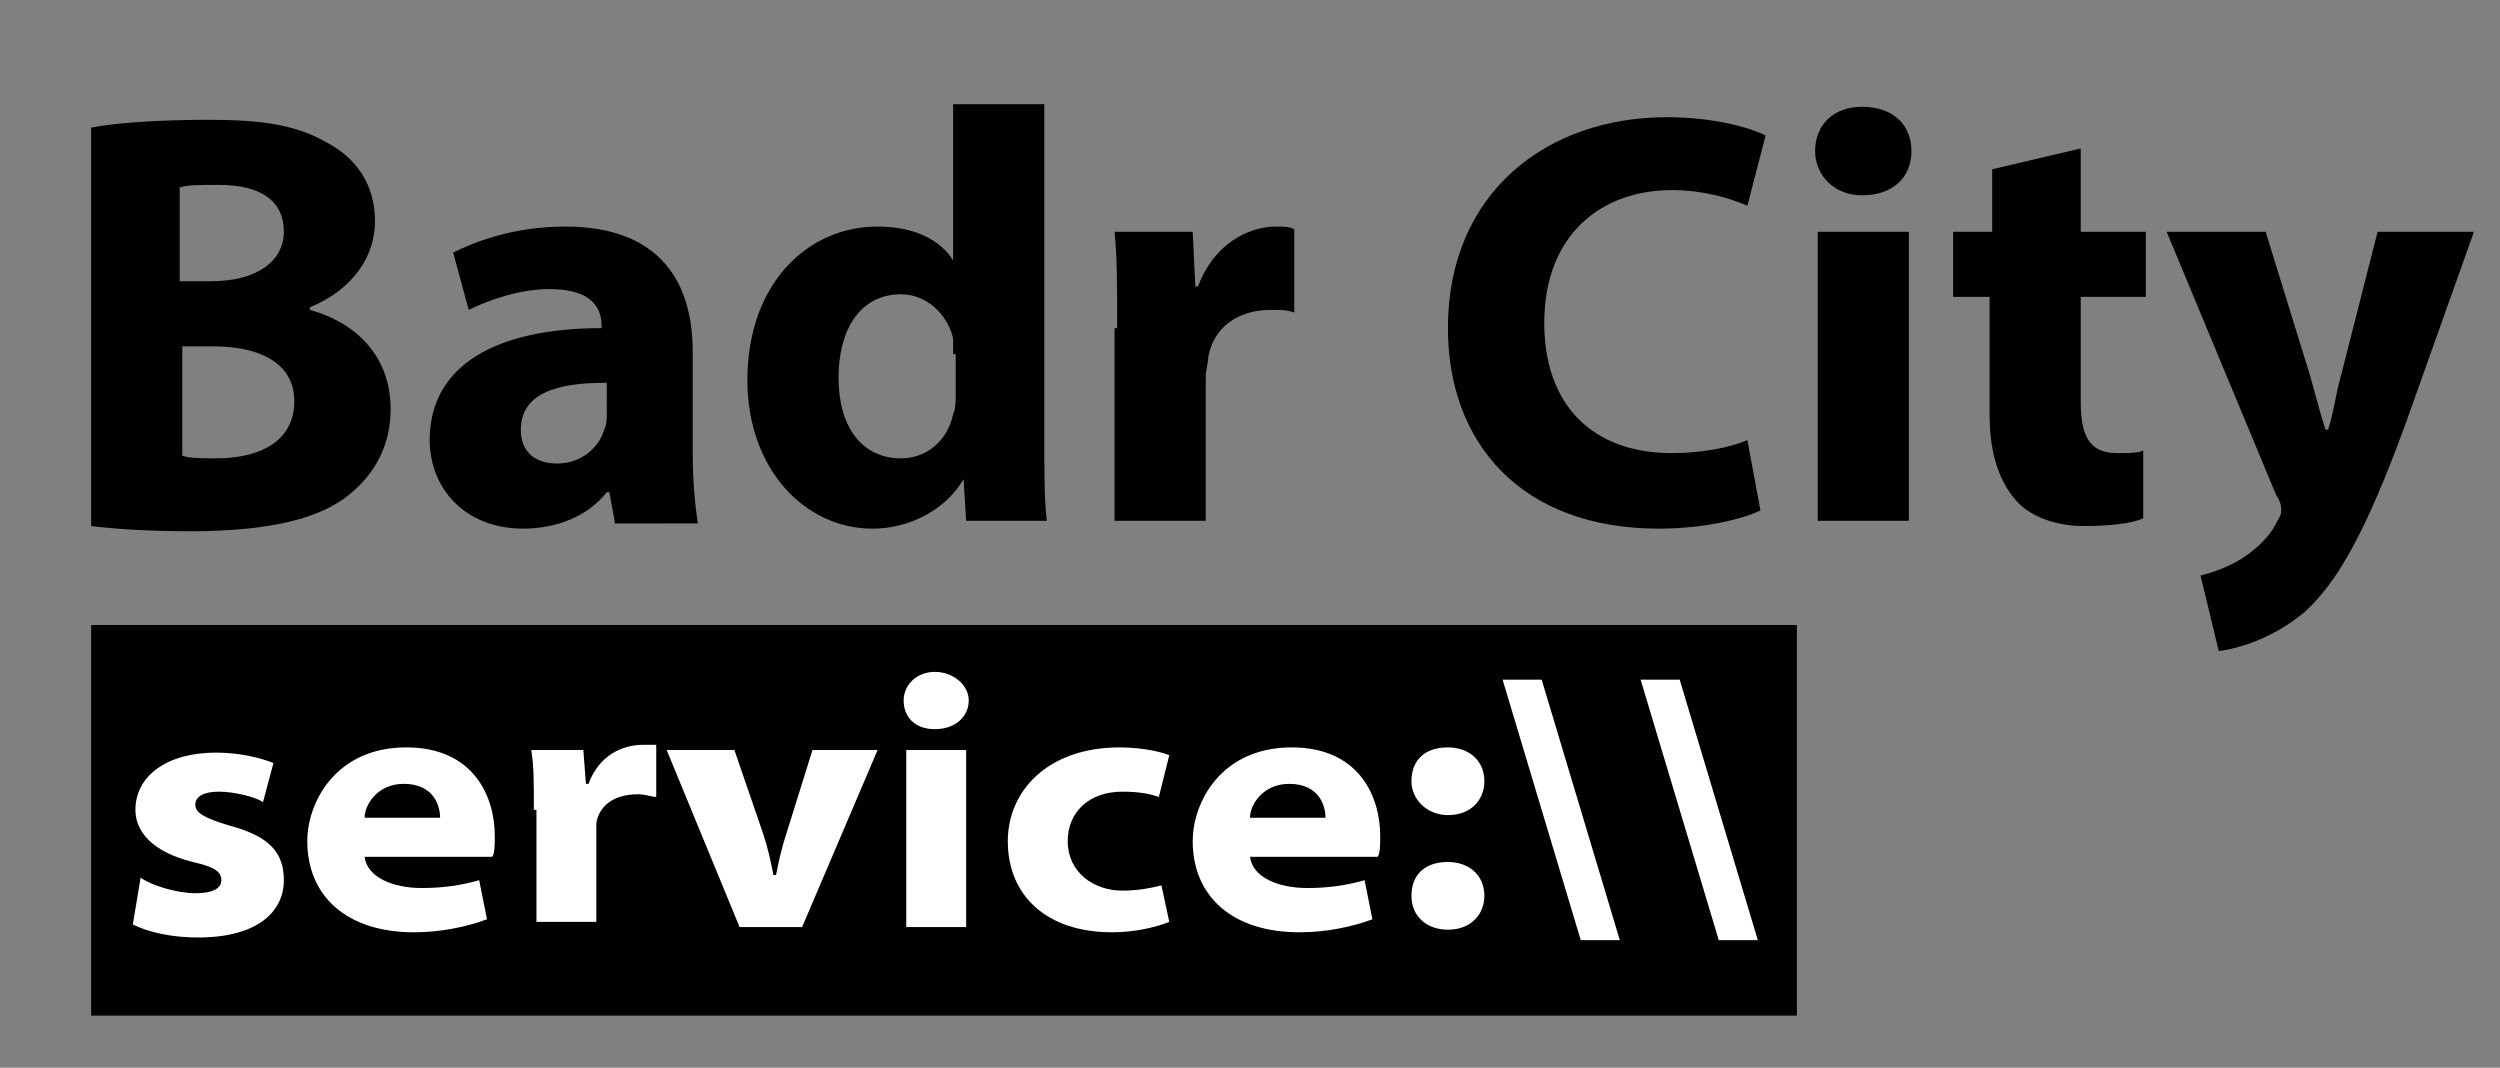 <?xml version="1.0" encoding="utf-8"?>
<!-- Generator: Adobe Illustrator 24.1.1, SVG Export Plug-In . SVG Version: 6.00 Build 0)  -->
<svg version="1.1" xmlns="http://www.w3.org/2000/svg" xmlns:xlink="http://www.w3.org/1999/xlink" x="0px" y="0px"
	 viewBox="0 0 96 41" style="enable-background:new 0 0 96 41;" xml:space="preserve">
<rect x="0" y="0" width="96" height="41" fill="#808080" stroke="none"/>
<style type="text/css">
	.st0{fill:#FFFFFF;}
</style>
<g id="Layer_1">
	<g>
		<path d="M3.5,4.9C4.5,4.7,6.3,4.6,8,4.6c2.1,0,3.4,0.2,4.6,0.9c1.1,0.6,1.8,1.6,1.8,3c0,1.3-0.8,2.6-2.5,3.3v0.1
			c1.8,0.5,3.1,1.8,3.1,3.8c0,1.4-0.6,2.5-1.6,3.3c-1.1,0.9-3,1.4-6.1,1.4c-1.7,0-3-0.1-3.8-0.2V4.9z M7,10.8h1.1
			c1.8,0,2.8-0.8,2.8-1.9c0-1.2-0.9-1.8-2.5-1.8c-0.8,0-1.2,0-1.5,0.1V10.8z M7,17.5c0.3,0.1,0.7,0.1,1.3,0.1c1.6,0,3-0.6,3-2.2
			c0-1.5-1.4-2.1-3.1-2.1H7V17.5z"/>
		<path d="M23.6,20l-0.2-1.1h-0.1c-0.7,0.9-1.9,1.4-3.2,1.4c-2.3,0-3.6-1.6-3.6-3.4c0-2.9,2.6-4.3,6.6-4.3v-0.1c0-0.6-0.3-1.4-2-1.4
			c-1.1,0-2.3,0.4-3.1,0.8l-0.6-2.2c0.8-0.4,2.3-1,4.3-1c3.7,0,4.9,2.2,4.9,4.8v3.9c0,1.1,0.1,2.1,0.2,2.7H23.6z M23.2,14.7
			c-1.8,0-3.2,0.4-3.2,1.8c0,0.9,0.6,1.3,1.4,1.3c0.9,0,1.6-0.6,1.8-1.3c0.1-0.2,0.1-0.4,0.1-0.6V14.7z"/>
		<path d="M40.1,3.9v12.8c0,1.3,0,2.6,0.1,3.3h-3.1L37,18.4h0c-0.7,1.2-2.1,1.9-3.5,1.9c-2.6,0-4.8-2.3-4.8-5.7c0-3.7,2.3-5.9,5-5.9
			c1.4,0,2.4,0.5,2.9,1.3h0v-6H40.1z M36.6,13.6c0-0.2,0-0.4,0-0.6c-0.2-0.9-1-1.7-2-1.7c-1.6,0-2.4,1.4-2.4,3.2
			c0,1.9,0.9,3.1,2.4,3.1c1,0,1.8-0.7,2-1.7c0.1-0.2,0.1-0.5,0.1-0.8V13.6z"/>
		<path d="M42.9,12.6c0-1.6,0-2.7-0.1-3.7h3l0.1,2.1H46c0.6-1.6,1.9-2.3,3-2.3c0.3,0,0.5,0,0.7,0.1V12c-0.3-0.1-0.5-0.1-0.9-0.1
			c-1.3,0-2.2,0.7-2.4,1.8c0,0.2-0.1,0.5-0.1,0.8V20h-3.5V12.6z"/>
		<path d="M67.6,19.6c-0.6,0.3-2.1,0.7-3.9,0.7c-5.3,0-8.1-3.3-8.1-7.7c0-5.2,3.8-8.1,8.4-8.1c1.8,0,3.2,0.4,3.8,0.7l-0.7,2.7
			c-0.7-0.3-1.7-0.6-2.9-0.6c-2.7,0-4.9,1.7-4.9,5.1c0,3.1,1.8,5,4.9,5c1.1,0,2.2-0.2,2.9-0.5L67.6,19.6z"/>
		<path d="M73.4,5.8c0,1-0.7,1.7-1.9,1.7c-1.1,0-1.8-0.8-1.8-1.7c0-1,0.7-1.7,1.8-1.7C72.7,4.1,73.4,4.8,73.4,5.8z M69.8,20V8.9h3.5
			V20H69.8z"/>
		<path d="M79.9,5.7v3.2h2.5v2.5h-2.5v4c0,1.3,0.3,2,1.4,2c0.4,0,0.8,0,1-0.1l0,2.6c-0.4,0.2-1.3,0.3-2.3,0.3c-1.1,0-2.1-0.4-2.6-1
			c-0.6-0.7-1-1.7-1-3.3v-4.5H75V8.9h1.5V6.5L79.9,5.7z"/>
		<path d="M87,8.9l1.7,5.5c0.2,0.7,0.4,1.5,0.6,2.1h0.1c0.2-0.6,0.3-1.4,0.5-2.1l1.4-5.5h3.7l-2.6,7.3c-1.6,4.4-2.7,6.2-3.9,7.3
			c-1.2,1-2.5,1.4-3.3,1.5l-0.7-2.9c0.4-0.1,1-0.3,1.5-0.6c0.5-0.3,1.1-0.8,1.4-1.4c0.1-0.2,0.2-0.3,0.2-0.5c0-0.1,0-0.3-0.2-0.6
			L83.2,8.9H87z"/>
	</g>
</g>
<g id="Layer_2">
	<rect x="3.5" y="24" width="65.5" height="15"/>
</g>
<g id="Layer_3">
	<g>
		<path class="st0" d="M5.4,33.7c0.4,0.3,1.4,0.6,2.1,0.6c0.7,0,1-0.2,1-0.5c0-0.3-0.2-0.5-1.1-0.7c-1.6-0.4-2.2-1.2-2.2-2
			c0-1.3,1.2-2.2,3.1-2.2c0.9,0,1.7,0.2,2.2,0.4l-0.4,1.5c-0.3-0.2-1.1-0.4-1.7-0.4c-0.6,0-0.9,0.2-0.9,0.5c0,0.3,0.3,0.5,1.3,0.8
			c1.5,0.4,2.1,1,2.1,2.1c0,1.2-1,2.2-3.3,2.2c-1,0-1.9-0.2-2.5-0.5L5.4,33.7z"/>
		<path class="st0" d="M14,32.9c0.1,0.8,1.1,1.2,2.2,1.2c0.8,0,1.5-0.1,2.2-0.3l0.3,1.5c-0.8,0.3-1.8,0.5-2.8,0.5
			c-2.6,0-4.1-1.4-4.1-3.5c0-1.5,1.1-3.6,3.8-3.6c2.6,0,3.4,1.9,3.4,3.4c0,0.3,0,0.7-0.1,0.8H14z M16.9,31.4c0-0.4-0.2-1.3-1.4-1.3
			c-1,0-1.5,0.8-1.5,1.3H16.9z"/>
		<path class="st0" d="M20.5,31.1c0-1.1,0-1.7-0.1-2.3h2l0.1,1.3h0.1c0.4-1.1,1.3-1.5,2.1-1.5c0.2,0,0.3,0,0.5,0v2
			c-0.2,0-0.4-0.1-0.7-0.1c-1,0-1.5,0.5-1.6,1.1c0,0.1,0,0.3,0,0.4v3.4h-2.3V31.1z"/>
		<path class="st0" d="M28.2,28.8l1.1,3.2c0.2,0.6,0.3,1.1,0.4,1.6h0.1c0.1-0.5,0.2-1,0.4-1.6l1-3.2h2.5l-2.9,6.8h-2.4l-2.8-6.8
			H28.2z"/>
		<path class="st0" d="M37.2,26.9c0,0.6-0.5,1.1-1.3,1.1c-0.8,0-1.2-0.5-1.2-1.1c0-0.6,0.5-1.1,1.2-1.1S37.2,26.3,37.2,26.9z
			 M34.8,35.6v-6.8h2.3v6.8H34.8z"/>
		<path class="st0" d="M44.9,35.4c-0.5,0.2-1.3,0.4-2.2,0.4c-2.5,0-4-1.4-4-3.5c0-1.9,1.5-3.6,4.3-3.6c0.6,0,1.4,0.1,1.9,0.3
			l-0.4,1.6c-0.3-0.1-0.7-0.2-1.4-0.2c-1.3,0-2.1,0.8-2.1,1.9c0,1.2,1,1.9,2.1,1.9c0.6,0,1.1-0.1,1.5-0.2L44.9,35.4z"/>
		<path class="st0" d="M48,32.9c0.1,0.8,1.1,1.2,2.2,1.2c0.8,0,1.5-0.1,2.2-0.3l0.3,1.5c-0.8,0.3-1.8,0.5-2.8,0.5
			c-2.6,0-4.1-1.4-4.1-3.5c0-1.5,1.1-3.6,3.8-3.6c2.6,0,3.4,1.9,3.4,3.4c0,0.3,0,0.7-0.1,0.8H48z M50.9,31.4c0-0.4-0.2-1.3-1.4-1.3
			c-1,0-1.5,0.8-1.5,1.3H50.9z"/>
		<path class="st0" d="M54.2,30c0-0.8,0.5-1.3,1.4-1.3c0.8,0,1.4,0.5,1.4,1.3c0,0.7-0.5,1.3-1.4,1.3C54.8,31.3,54.2,30.7,54.2,30z
			 M54.2,34.4c0-0.8,0.5-1.3,1.4-1.3c0.8,0,1.4,0.5,1.4,1.3c0,0.7-0.5,1.3-1.4,1.3C54.8,35.7,54.2,35.2,54.2,34.4z"/>
		<path class="st0" d="M60.7,36.1l-3-10h1.5l3,10H60.7z"/>
		<path class="st0" d="M66,36.1l-3-10h1.5l3,10H66z"/>
	</g>
</g>
</svg>
